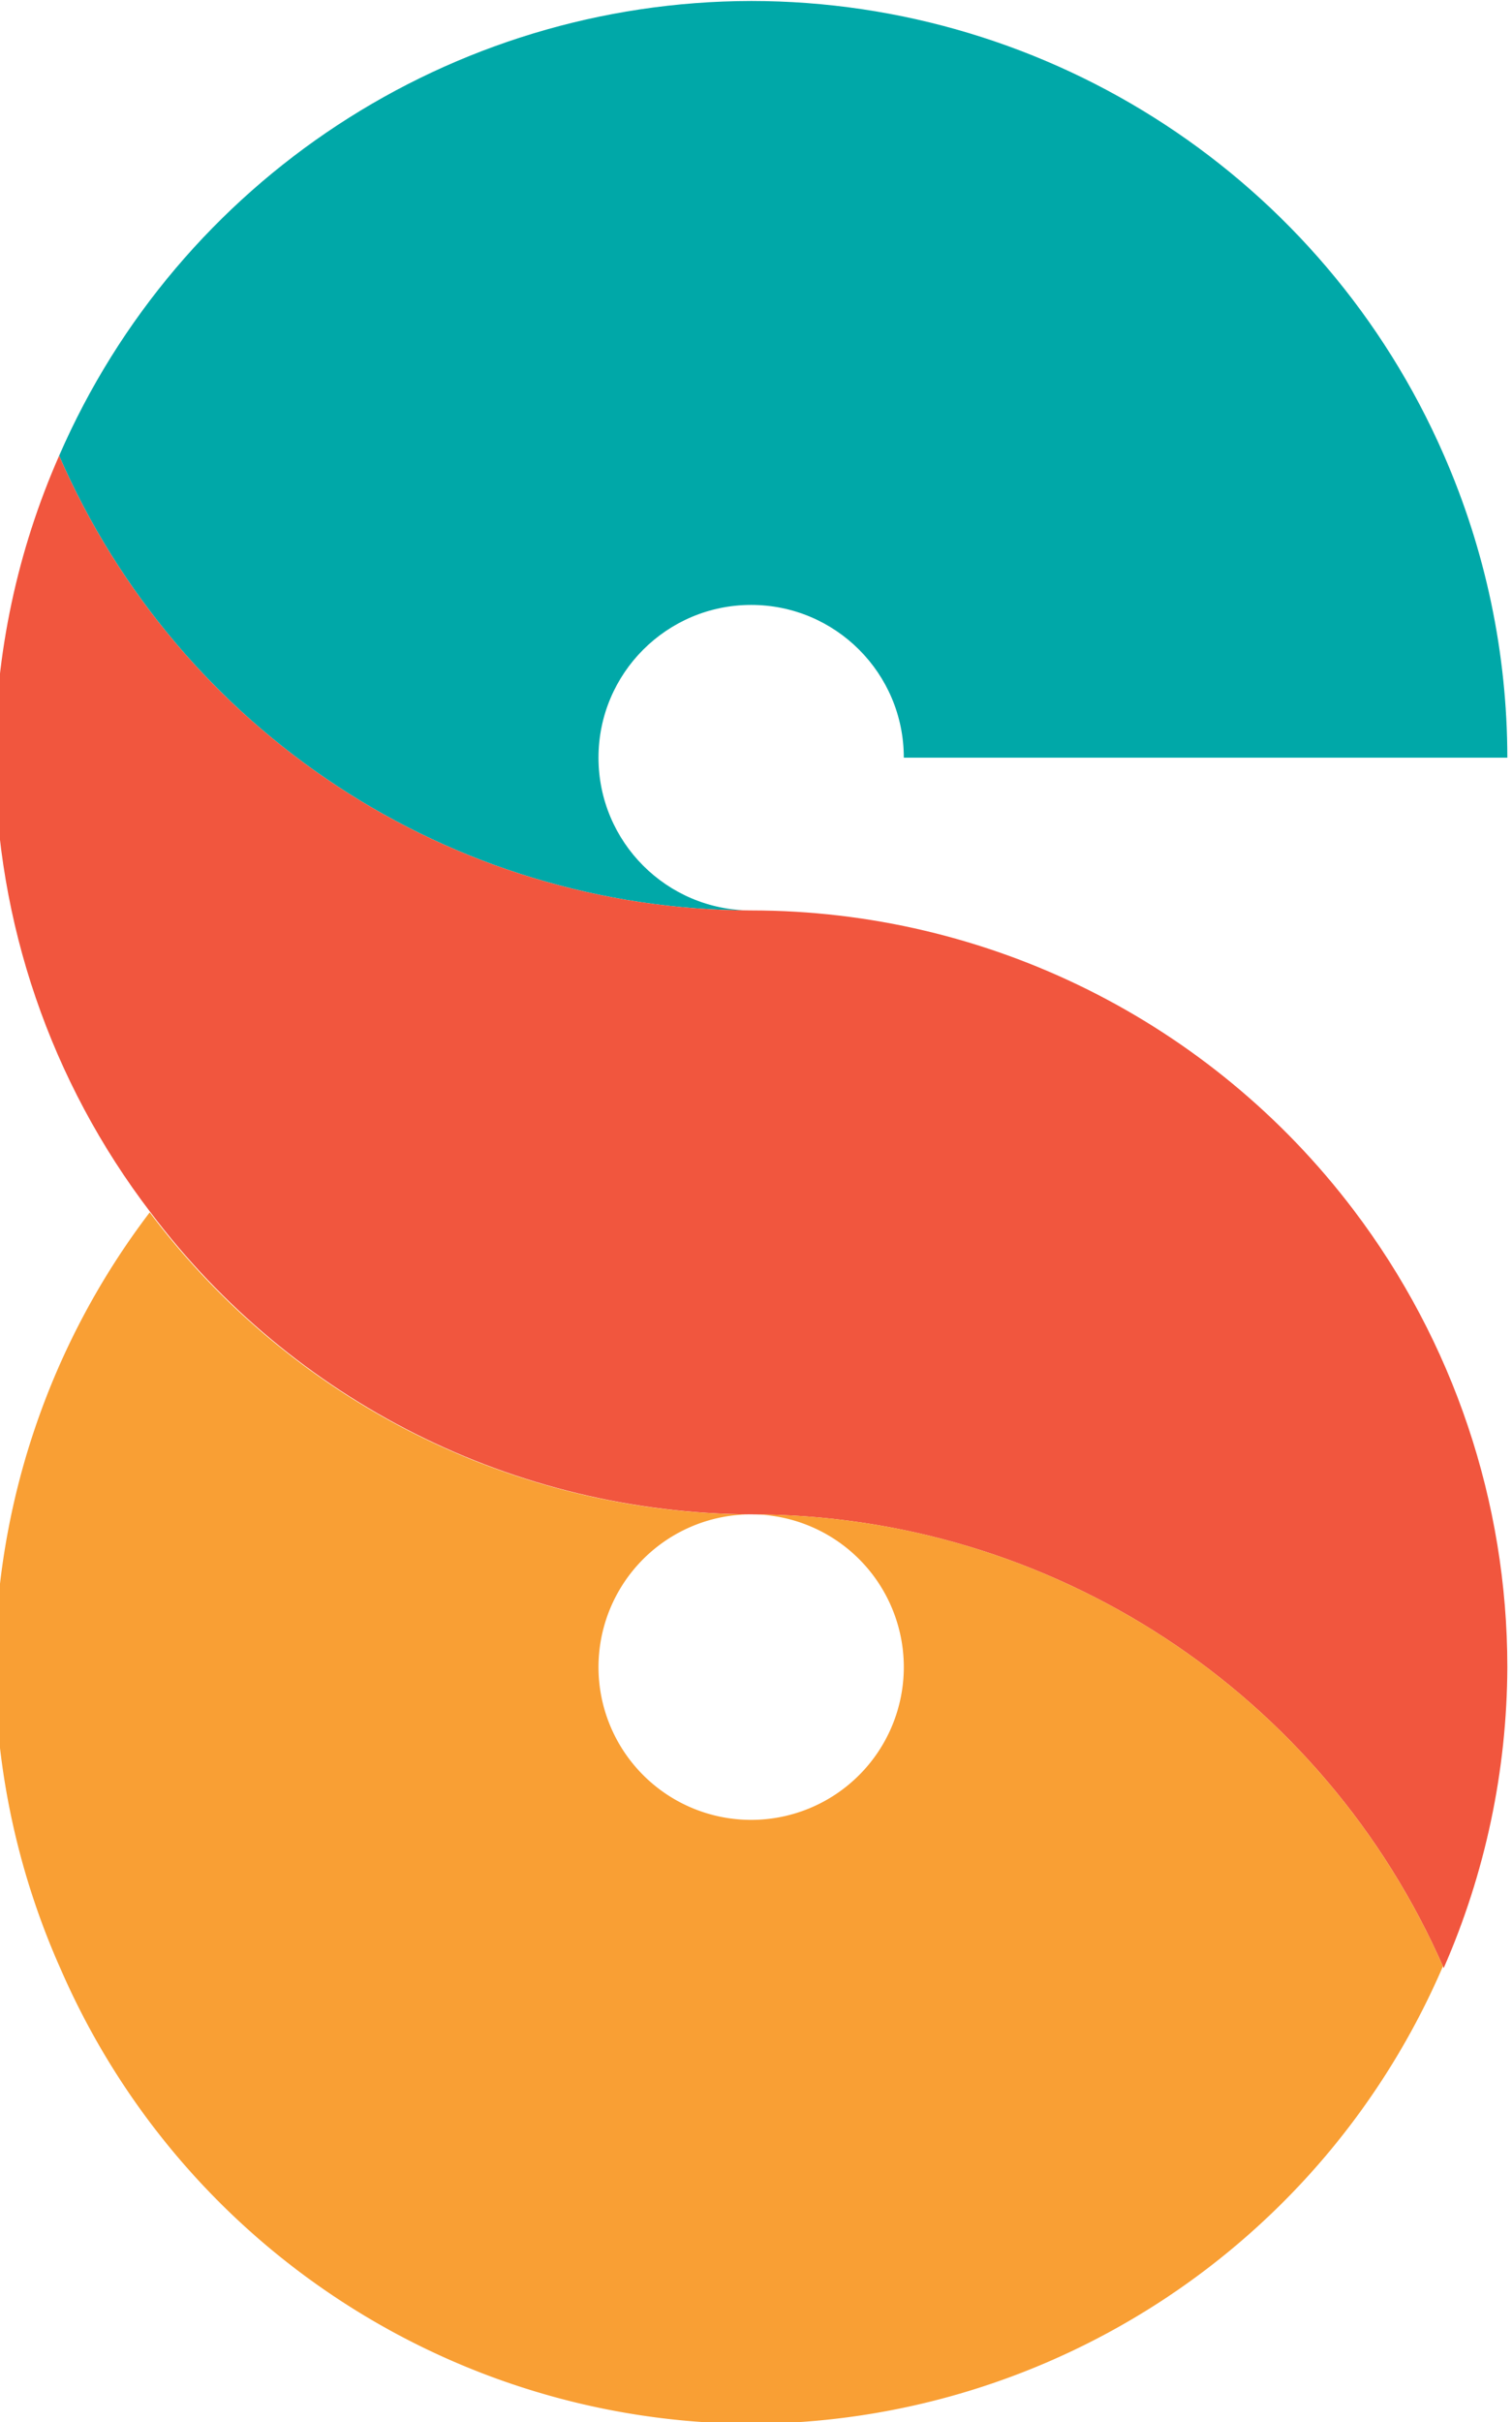 <?xml version="1.0" encoding="UTF-8" standalone="no"?>
<!-- Created with Inkscape (http://www.inkscape.org/) -->

<svg
   width="161.156"
   height="258"
   viewBox="0 0 42.639 68.263"
   version="1.1"
   id="svg5"
   xml:space="preserve"
   xmlns="http://www.w3.org/2000/svg"
   xmlns:svg="http://www.w3.org/2000/svg"><defs
     id="defs2"><linearGradient
       id="linearGradient6950"><stop
         style="stop-color:#f99f34;stop-opacity:1;"
         offset="0"
         id="stop6948" /></linearGradient></defs><g
     id="g34"
     transform="matrix(0.134,0,0,0.134,526.42,-100.368)"><path
       d="m -3770.427,749.221 c -63.234,0.114 -120.402,37.655 -145.637,95.636 25.234,57.981 82.403,95.522 145.637,95.635 -17.743,2e-4 -32.127,-14.384 -32.127,-32.127 10e-5,-17.743 14.384,-32.126 32.127,-32.126 17.743,9e-5 32.126,14.383 32.126,32.126 h 62.755 64.263 c -0.025,-21.937 -4.584,-43.633 -13.393,-63.724 -25.316,-57.935 -82.527,-95.39 -145.751,-95.421 z"
       style="fill:#00a8a8;fill-opacity:1;stroke:none;stroke-width:2.117"
       id="path32" /><path
       d="m -3916.064,844.856 c -8.819,20.016 -13.417,41.636 -13.508,63.509 0.232,34.59 11.727,68.163 32.746,95.636 29.892,39.76 76.656,63.257 126.398,63.509 63.225,0.031 120.436,37.485 145.752,95.421 8.751,-19.958 13.309,-41.502 13.393,-63.294 -0.01,-34.711 -11.369,-68.468 -32.345,-96.124 -30.079,-39.688 -77.001,-63.009 -126.799,-63.02 -63.234,-0.114 -120.402,-37.655 -145.637,-95.635 z"
       style="fill:#f1563e;fill-opacity:1;stroke:none;stroke-width:2.117"
       id="path33" /><path
       d="m -3897.002,1004.001 c -20.955,27.495 -32.388,61.066 -32.569,95.635 0.192,21.896 4.901,43.516 13.831,63.509 25.187,57.874 82.197,95.393 145.313,95.635 63.354,-0.235 120.535,-38.026 145.585,-96.218 -25.403,-57.736 -82.508,-95.02 -145.585,-95.053 -49.805,-0.197 -96.646,-23.699 -126.575,-63.509 z m 126.575,63.509 a 32.126,32.126 0 0 1 32.126,32.126 32.126,32.126 0 0 1 -32.126,32.126 32.126,32.126 0 0 1 -32.126,-32.126 32.126,32.126 0 0 1 32.126,-32.126 z"
       style="fill:#f99f34;fill-opacity:1;stroke:none;stroke-width:2.117"
       id="path34" /></g></svg>
